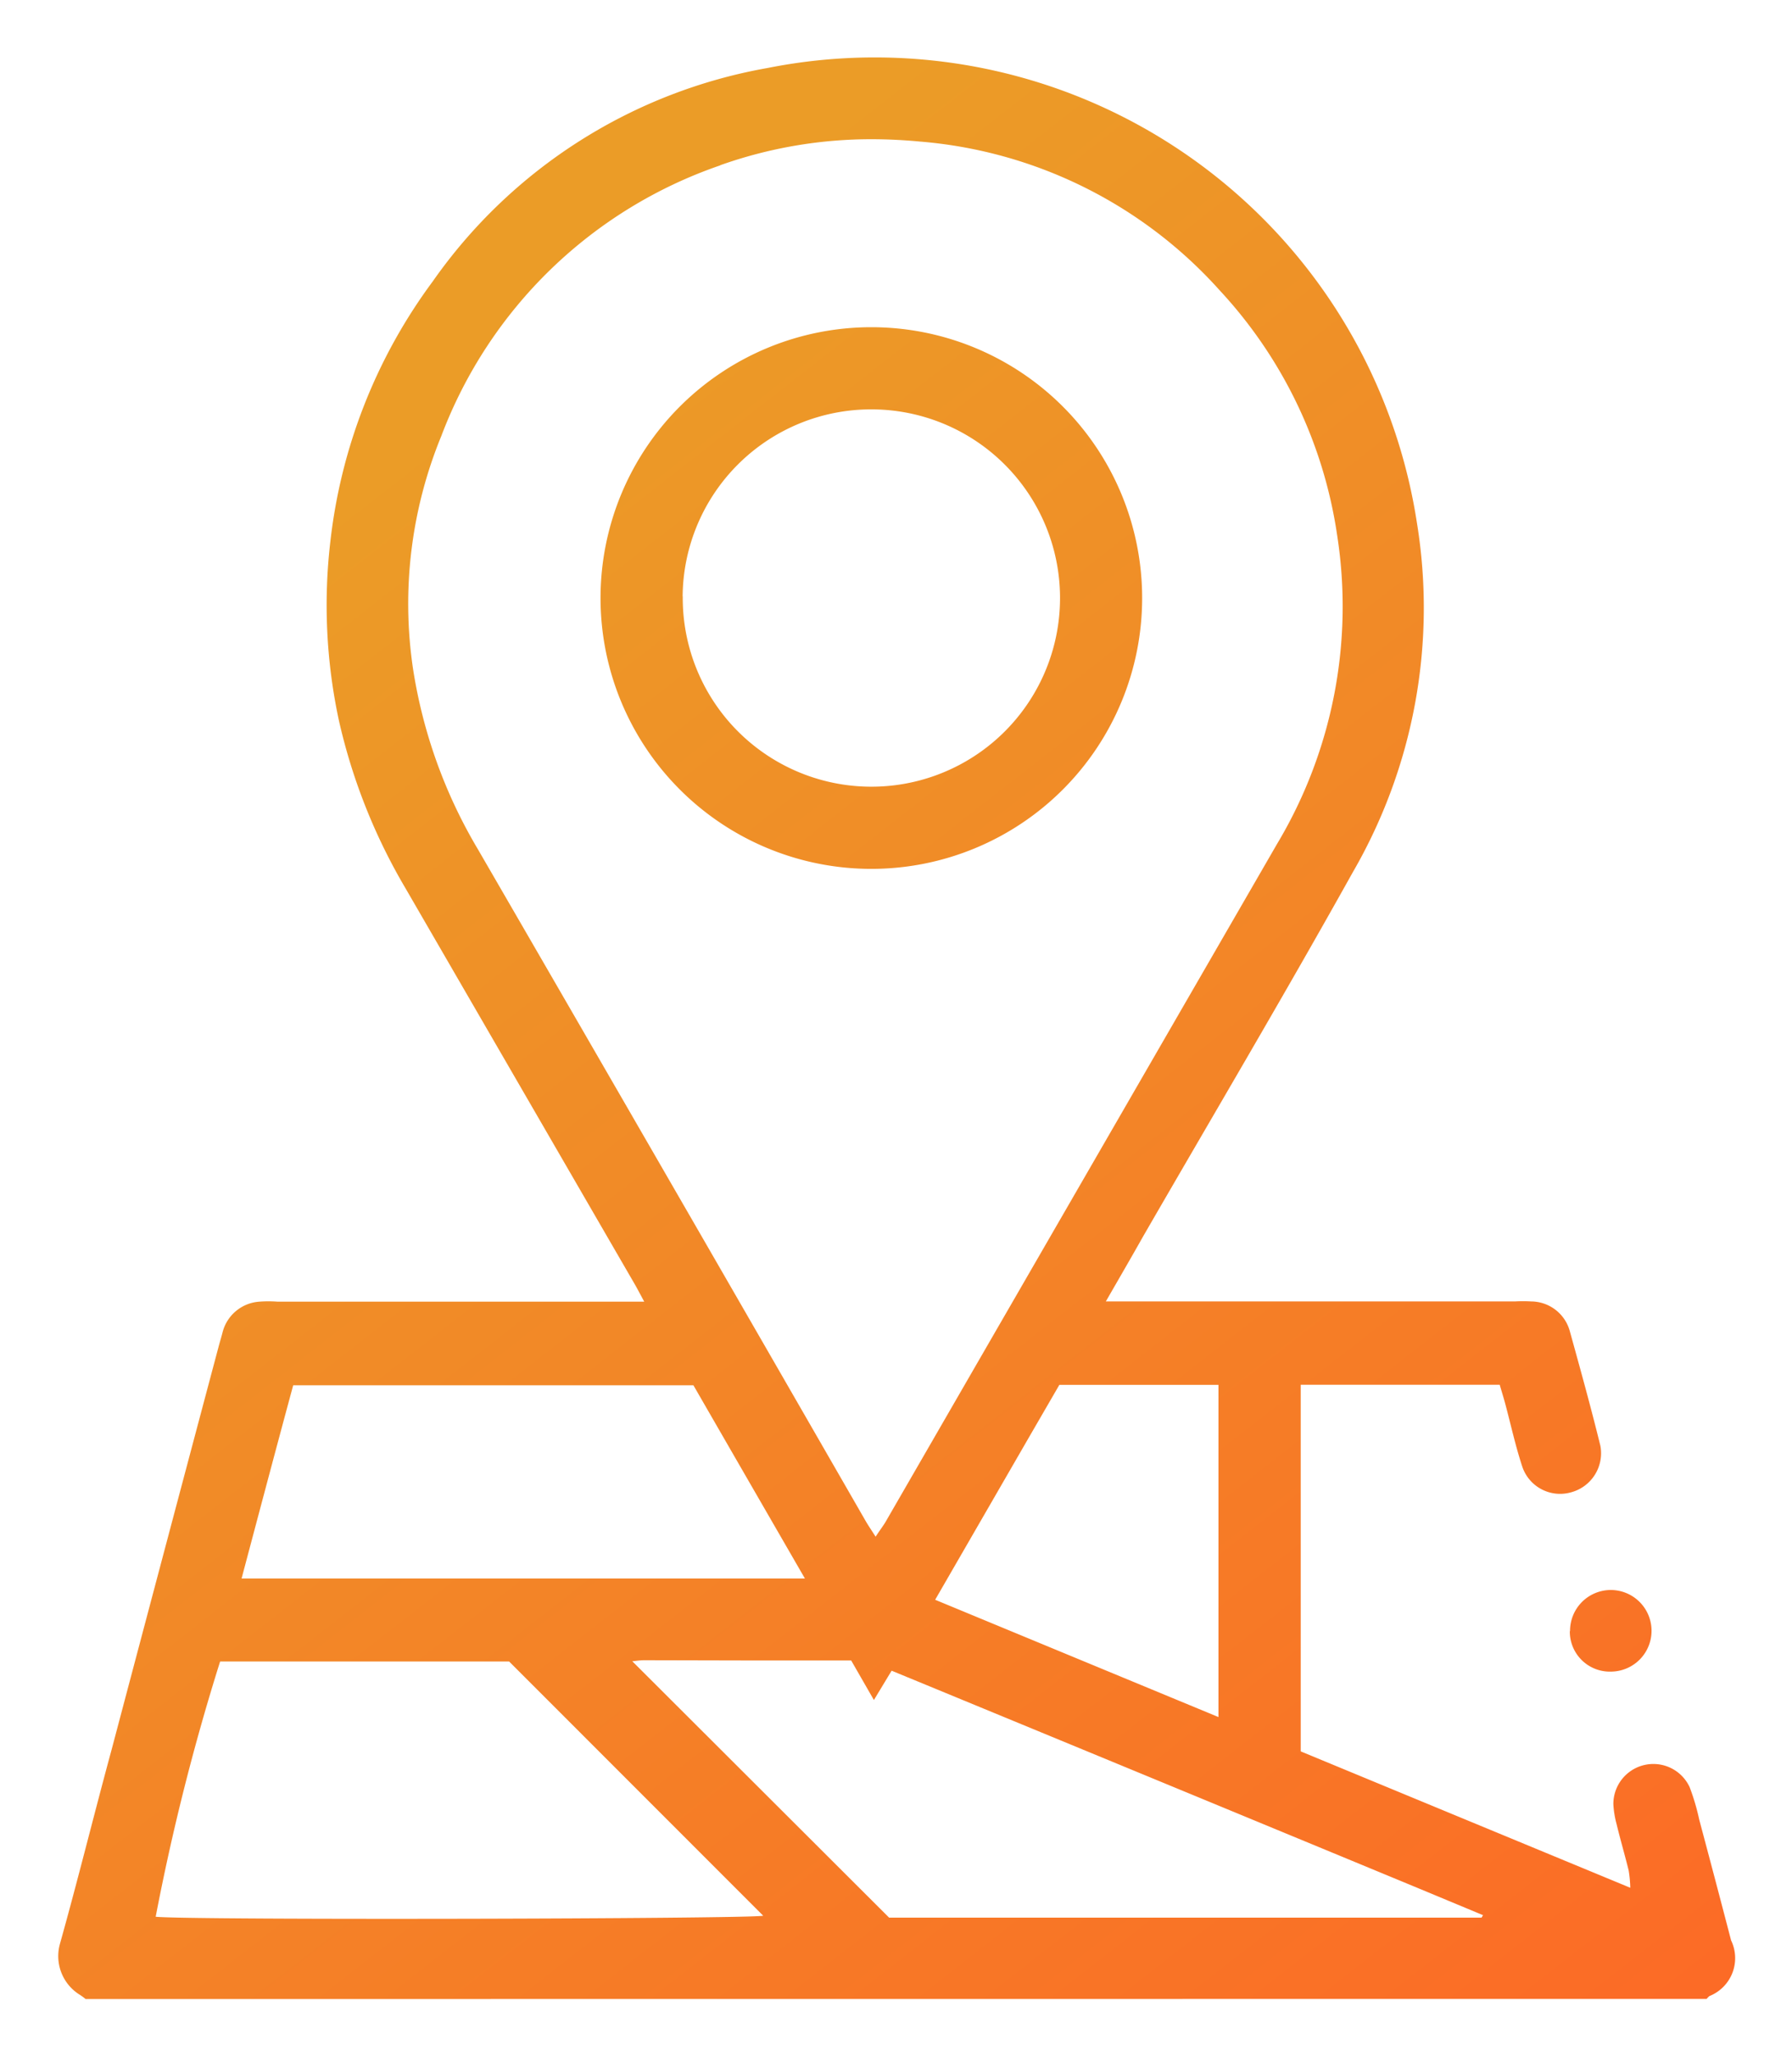 <svg xmlns="http://www.w3.org/2000/svg" xmlns:xlink="http://www.w3.org/1999/xlink" width="15.769" height="18.089" viewBox="0 0 15.769 18.089">
  <defs>
    <linearGradient id="linear-gradient" x1="0.204" y1="0.155" x2="0.972" y2="0.975" gradientUnits="objectBoundingBox">
      <stop offset="0" stop-color="#eb9c27"/>
      <stop offset="1" stop-color="#ff6226"/>
    </linearGradient>
  </defs>
  <g id="Group_336" data-name="Group 336" transform="translate(0.512 0.503)">
    <g id="Group_337" data-name="Group 337">
      <path id="Union_1" data-name="Union 1" d="M2339.716,723.086a.442.442,0,0,0-.055-.04.4.4,0,0,1-.171-.444c.159-.567.3-1.14.455-1.71q.471-1.779.945-3.559c.011-.04.023-.079.033-.119a.359.359,0,0,1,.322-.264,1.05,1.05,0,0,1,.16,0h3.227c-.041-.076-.069-.13-.1-.182q-1-1.727-2-3.454a5.127,5.127,0,0,1-.586-1.474,4.824,4.824,0,0,1-.075-1.587,4.732,4.732,0,0,1,.9-2.28,4.565,4.565,0,0,1,2.948-1.878,4.827,4.827,0,0,1,5.712,4,4.644,4.644,0,0,1-.564,3.077c-.6,1.076-1.231,2.141-1.849,3.211-.1.178-.205.358-.324.565h3.6a1.251,1.251,0,0,1,.142,0,.355.355,0,0,1,.341.262c.093.336.186.671.269,1.009a.356.356,0,0,1-.26.409.351.351,0,0,1-.427-.225c-.059-.179-.1-.365-.148-.546-.015-.057-.033-.113-.051-.176h-1.751v3.226l2.9,1.2a1.112,1.112,0,0,0-.014-.151c-.034-.138-.074-.274-.107-.411a.832.832,0,0,1-.028-.174.352.352,0,0,1,.671-.15,1.964,1.964,0,0,1,.085.288q.142.531.28,1.061a.359.359,0,0,1-.191.49.165.165,0,0,0-.024.025Zm.617-.724c.285.031,5.229.019,5.346-.009l-2.236-2.237H2340.9A20.027,20.027,0,0,0,2340.333,722.362Zm4.3-2.257c-.037,0-.075.006-.106.009l2.26,2.256H2352l.013-.022-.584-.243q-2.31-.956-4.62-1.908l-.156.258-.2-.348q-.456,0-.913,0Zm5.052.5v-2.923h-1.4l-.27.466-.823,1.425Zm-8.594-1.219h4.955c-.332-.575-.656-1.136-.981-1.7h-3.522C2341.39,718.251,2341.241,718.813,2341.089,719.385Zm4.21-12.434a4.017,4.017,0,0,0-2.454,2.38,3.884,3.884,0,0,0-.249,2.053,4.429,4.429,0,0,0,.573,1.589q1.707,2.947,3.406,5.9c.025.044.055.087.091.144.032-.049.06-.086.084-.124q1.724-2.986,3.449-5.972a4.069,4.069,0,0,0,.529-2.712,4.023,4.023,0,0,0-1.033-2.157,3.975,3.975,0,0,0-2.634-1.31q-.209-.02-.414-.021A3.969,3.969,0,0,0,2345.3,706.951Zm7.478,12.9a.359.359,0,0,1,.352-.365.359.359,0,0,1,.012.718h0A.352.352,0,0,1,2352.777,719.846Zm-6.151-6.71a2.383,2.383,0,1,1,.005,0Zm-1.657-2.394a1.66,1.66,0,1,0,1.669-1.649h-.005A1.658,1.658,0,0,0,2344.97,710.743Z" transform="translate(-2339.475 -706)" stroke="rgba(0,0,0,0)" stroke-miterlimit="10" stroke-width="1" fill="url(#linear-gradient)"/>
    </g>
  </g>
</svg>
